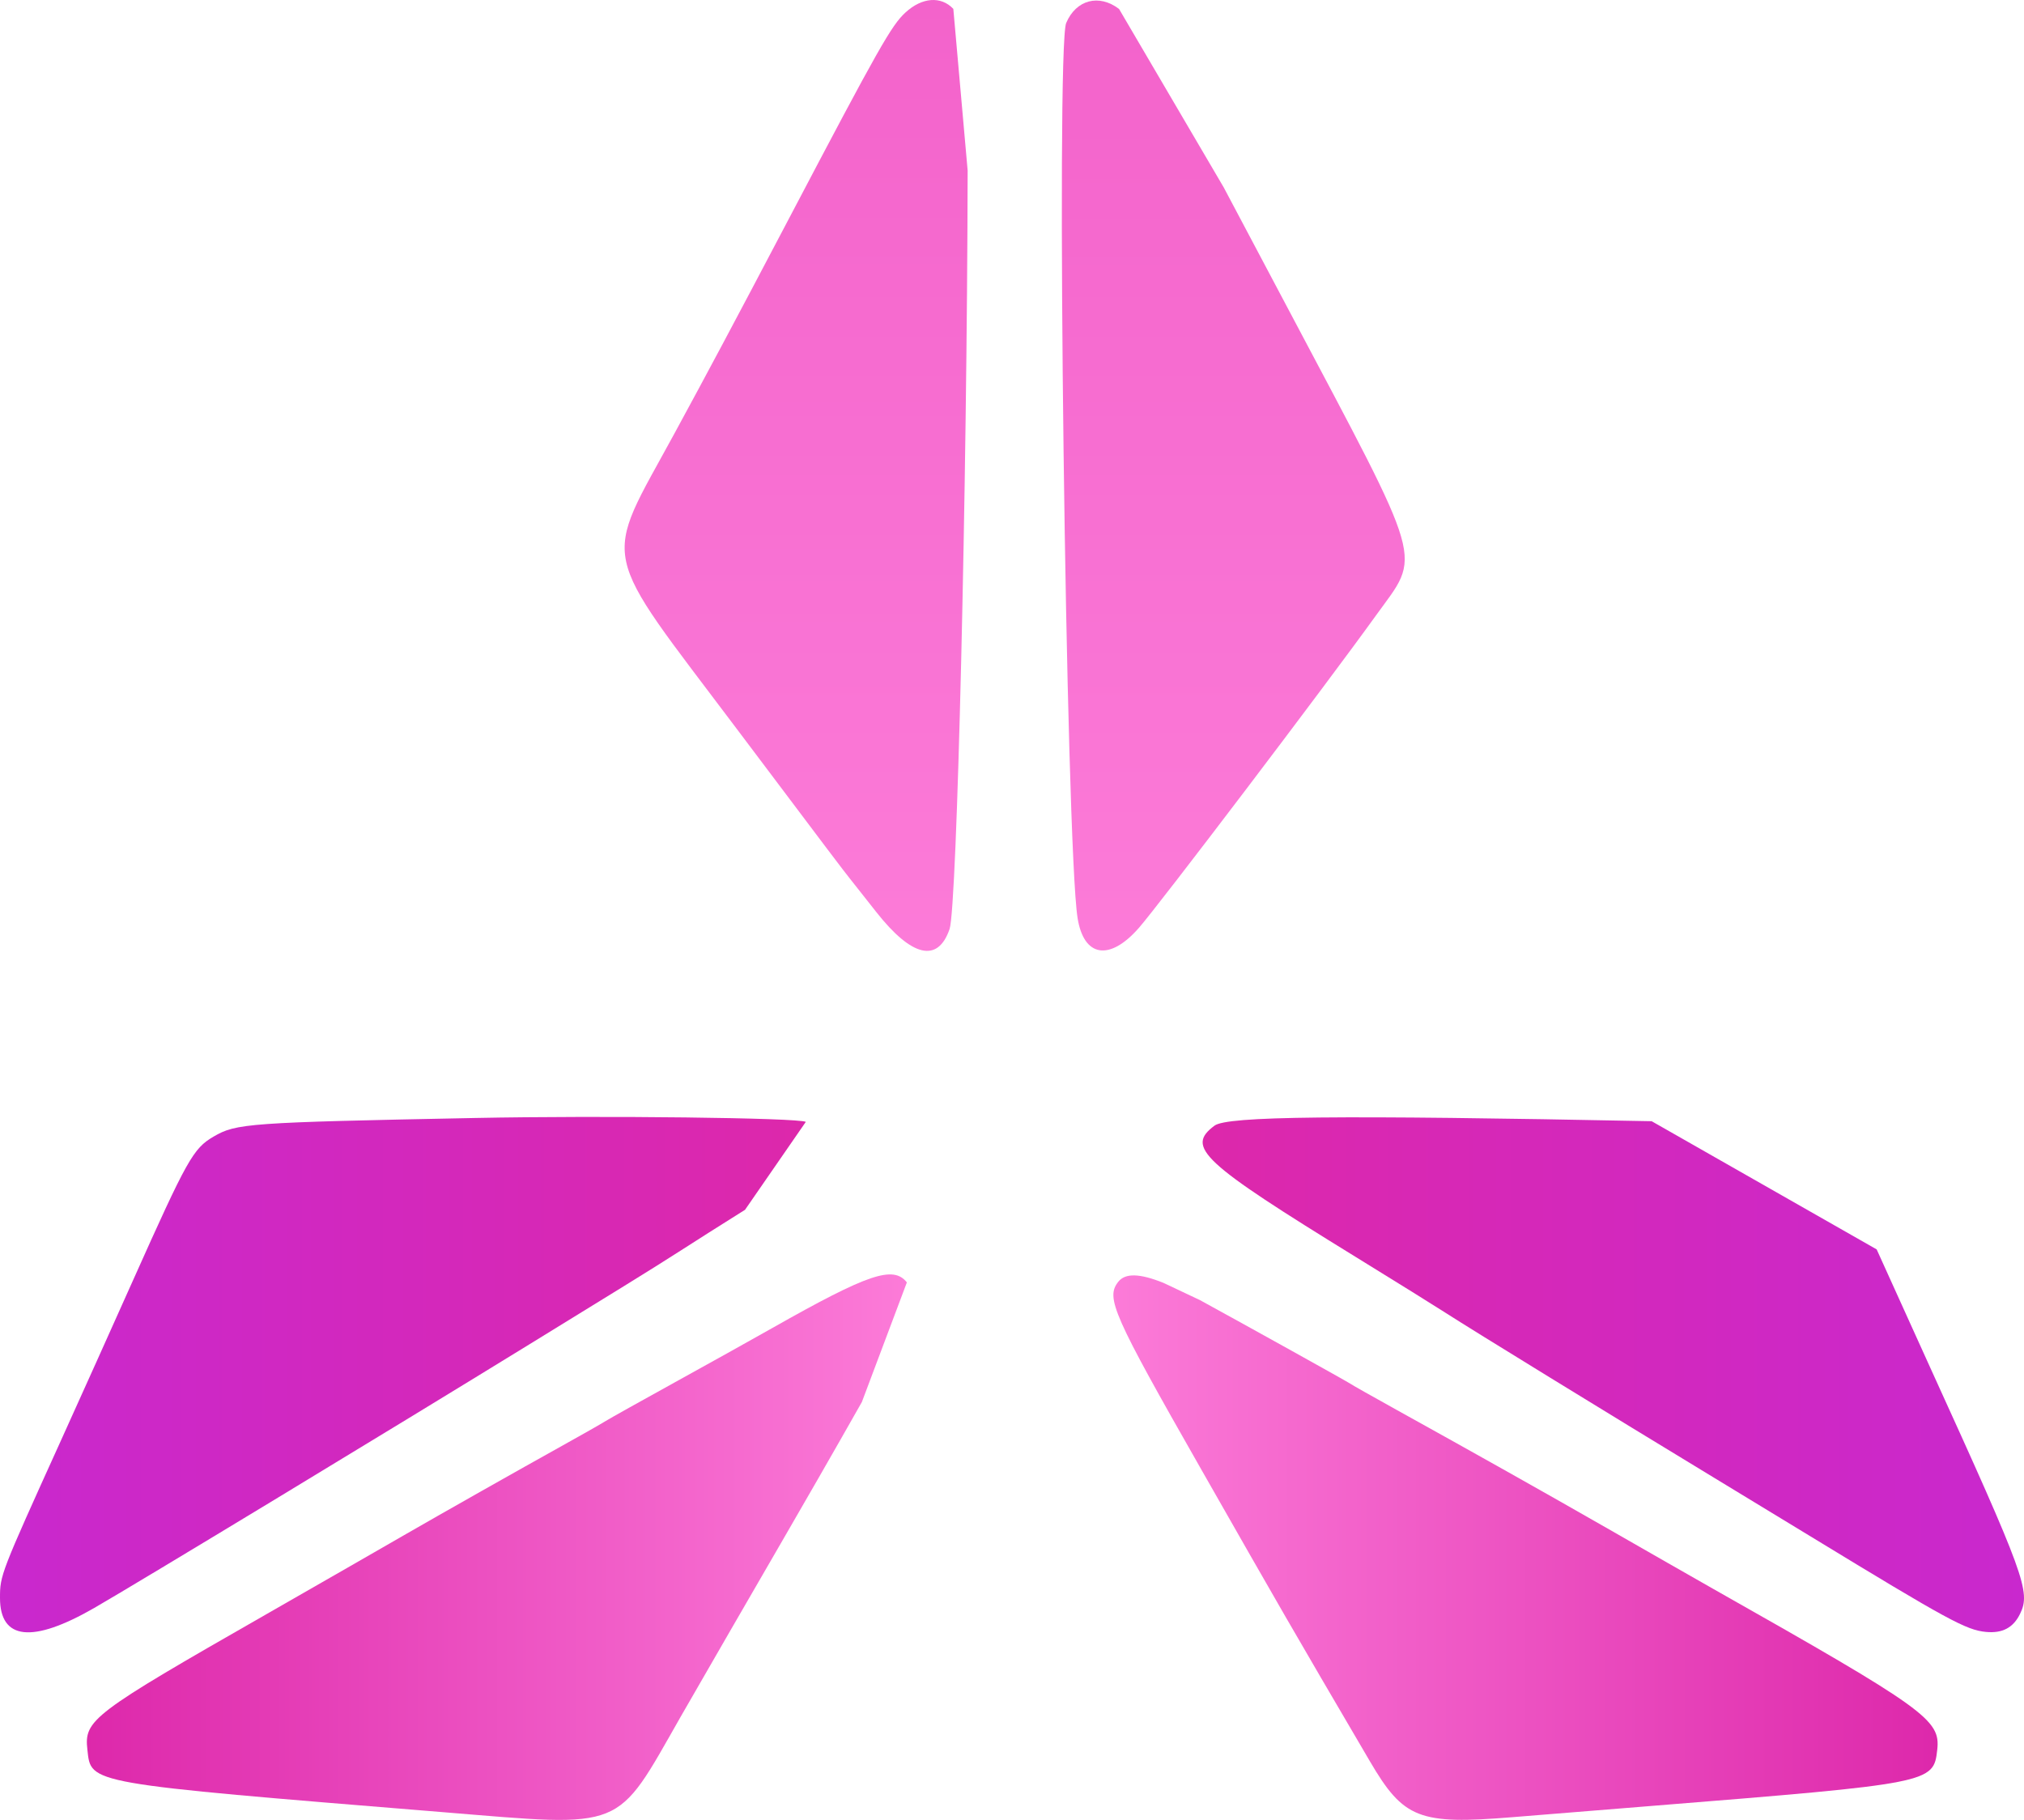 <svg version="1.1" xmlns="http://www.w3.org/2000/svg" xmlns:xlink="http://www.w3.org/1999/xlink" width="300.713" height="270.39" viewBox="0,0,300.713,270.39"><defs><linearGradient x1="272.877" y1="44.885" x2="272.877" y2="186.018" gradientUnits="userSpaceOnUse" id="color-1"><stop offset="0" stop-color="#f363cb"/><stop offset="1" stop-color="#fc7bd8"/></linearGradient><linearGradient x1="207.929" y1="44.805" x2="207.929" y2="186.079" gradientUnits="userSpaceOnUse" id="color-2"><stop offset="0" stop-color="#f363cb"/><stop offset="1" stop-color="#fc7bd8"/></linearGradient><linearGradient x1="268.324" y1="249.055" x2="390.357" y2="249.055" gradientUnits="userSpaceOnUse" id="color-3"><stop offset="0" stop-color="#dd28ab"/><stop offset="1" stop-color="#c928ce"/></linearGradient><linearGradient x1="89.643" y1="249.035" x2="209.366" y2="249.035" gradientUnits="userSpaceOnUse" id="color-4"><stop offset="0" stop-color="#c928ce"/><stop offset="1" stop-color="#dd28ab"/></linearGradient><linearGradient x1="255.061" y1="274.739" x2="377.521" y2="274.739" gradientUnits="userSpaceOnUse" id="color-5"><stop offset="0" stop-color="#fc7bd8"/><stop offset="1" stop-color="#dd28ab"/></linearGradient><linearGradient x1="102.549" y1="274.671" x2="224.381" y2="274.671" gradientUnits="userSpaceOnUse" id="color-6"><stop offset="0" stop-color="#dd28ab"/><stop offset="1" stop-color="#fc7bd8"/></linearGradient></defs><g transform="translate(-89.643,-44.805)"><g data-paper-data="{&quot;isPaintingLayer&quot;:true}" fill-rule="nonzero" stroke="none" stroke-linecap="butt" stroke-linejoin="miter" stroke-miterlimit="10" stroke-dasharray="" stroke-dashoffset="0" style="mix-blend-mode: normal"><path d="M271.456,72.648c1.769,3.347 6.05,11.405 9.491,17.902c20.702,39.091 19.895,36.29 13.11,45.719c-7.633,10.607 -32.249,43.028 -35.23,46.421c-4.343,4.942 -8.153,4.321 -9.082,-1.479c-1.736,-10.838 -3.246,-129.346 -1.694,-132.994c1.469,-3.453 4.872,-4.354 7.854,-2.081z" data-paper-data="{&quot;noHover&quot;:false,&quot;origItem&quot;:[&quot;Path&quot;,{&quot;applyMatrix&quot;:true,&quot;segments&quot;:[[[515.32176,38.1179],[0,0],[-5.96244,-4.54656]],[[499.62539,42.27604],[2.93736,-6.90576],[-3.10383,7.29598]],[[503.01204,308.07614],[-3.47257,-21.67671],[1.858,11.60089]],[[521.16247,311.03141],[-8.685,9.88429],[5.96065,-6.78583]],[[591.53033,218.21715],[-15.26677,21.2131],[13.56987,-18.85748]],[[565.35002,126.94407],[41.40412,78.18292],[-6.8807,-12.99528]],[[546.40304,91.14439],[3.5388,6.69454],[0,0]]],&quot;closed&quot;:true}]}" fill="url(#color-1)" stroke-width="0.5"/><path d="M233.41,70.148c-0.092,47.234 -1.577,109.444 -2.683,112.681c-1.736,5.078 -5.611,4.181 -10.899,-2.529c-1.575,-1.999 -3.35,-4.245 -3.94,-4.992c-1.073,-1.357 -2.396,-3.086 -16.727,-22.141c-20.794,-27.65 -20.077,-24.147 -9.308,-43.97c4.874,-8.972 8.509,-15.754 17.009,-31.921c13.43,-25.548 15.227,-28.703 17.318,-30.623c2.457,-2.255 5.276,-2.464 7.102,-0.529z" data-paper-data="{&quot;noHover&quot;:false,&quot;origItem&quot;:[&quot;Path&quot;,{&quot;applyMatrix&quot;:true,&quot;segments&quot;:[[[466.02022,38.09284],[0,0],[-3.65157,-3.87174]],[[451.82565,39.15251],[4.91351,-4.51076],[-4.18319,3.83952]],[[417.21452,100.4004],[26.8605,-51.0951],[-16.99948,32.33427]],[[383.28895,164.17574],[9.74825,-17.94459],[-21.53709,39.64636]],[[401.83319,251.9852],[-41.58849,-55.29977],[28.66123,38.11055]],[[435.2504,296.26583],[-2.14619,-2.71362],[1.18139,1.49464]],[[443.12633,306.25036],[-3.15037,-3.99882],[10.57702,13.4213]],[[464.91043,311.31243],[-3.47257,10.15637],[2.21242,-6.47437]],[[470.25891,86.13244],[-0.18437,94.4682],[0,0]]],&quot;closed&quot;:true}]}" fill="url(#color-2)" stroke-width="0.5"/><path d="M368.466,230.43c2.879,6.369 6.451,14.258 7.932,17.507c14.121,30.991 14.967,33.348 13.38,36.625c-1.003,2.073 -2.625,2.937 -5.077,2.701c-2.944,-0.283 -5.587,-1.719 -26.119,-14.23c-4.627,-2.82 -10.994,-6.686 -14.145,-8.598c-15.874,-9.628 -36.13,-22.072 -39.999,-24.568c-1.477,-0.953 -7.461,-4.676 -13.3,-8.27c-23.013,-14.164 -25.356,-16.347 -21.05,-19.553c1.895,-1.41 17.943,-1.59 64.948,-0.659z" data-paper-data="{&quot;noHover&quot;:false,&quot;origItem&quot;:[&quot;Path&quot;,{&quot;applyMatrix&quot;:true,&quot;segments&quot;:[[[673.54561,368.61877],[0,0],[-94.00996,-1.86158]],[[543.75028,369.89145],[3.7894,-2.81922],[-8.61161,6.41172]],[[585.85608,408.98649],[-46.02586,-28.32829],[11.67786,7.18679]],[[612.45882,425.51879],[-2.95347,-1.90633],[7.7381,4.99227]],[[692.29211,474.54824],[-31.74716,-19.25665],[6.30074,3.82341]],[[720.57386,491.75178],[-9.25422,-5.64024],[41.06402,25.02219]],[[772.80739,520.21789],[-5.88726,-0.56563],[4.90456,0.47077]],[[782.95838,514.82109],[-2.00657,4.1456],[3.17364,-6.55492]],[[756.1838,441.62327],[28.24237,61.98178],[-2.96063,-6.49764]],[[740.32991,406.65056],[5.75838,12.73753],[0,0]]],&quot;closed&quot;:true}]}" fill="url(#color-3)" stroke-width="0.5"/><path d="M200.336,224.546c-3.437,2.154 -7.697,4.854 -9.469,6c-1.772,1.146 -5.638,3.569 -8.591,5.385c-2.953,1.815 -9.234,5.686 -13.96,8.593c-20.728,12.752 -58.567,35.67 -64.703,39.198c-9.167,5.271 -13.969,4.747 -13.969,-1.51c0,-3.372 0.067,-3.573 9.034,-23.345c2.947,-6.498 7.747,-17.177 10.665,-23.699c8.13,-18.175 8.996,-19.718 12.025,-21.493c3.368,-1.973 5.098,-2.102 38.859,-2.769c19.116,-0.378 47.851,-0.032 49.14,0.575z" data-paper-data="{&quot;noHover&quot;:false,&quot;origItem&quot;:[&quot;Path&quot;,{&quot;applyMatrix&quot;:true,&quot;segments&quot;:[[[422.13518,368.76018],[0,0],[-2.57758,-1.21361]],[[323.91339,367.65397],[38.23227,-0.75537],[-67.52178,1.33354]],[[246.28536,373.17428],[6.73571,-3.94691],[-6.05731,3.54954]],[[222.26735,416.11421],[16.26022,-36.34921],[-5.83535,13.0454]],[[200.94148,463.46108],[5.89442,-12.99528],[-17.93385,39.54433]],[[182.86264,510.12238],[0,-6.74466],[0,12.51557]],[[210.79355,513.13135],[-18.33302,10.54122],[12.27213,-7.05612]],[[340.02325,434.81954],[-41.45603,25.50369],[9.45112,-5.81387]],[[367.947,417.64823],[-5.90695,3.63009],[5.90695,-3.63188]],[[385.13084,406.88147],[-3.54417,2.29118],[3.54417,-2.29297]],[[404.07067,394.88321],[-6.87354,4.30849],[0,0]]],&quot;closed&quot;:true}]}" fill="url(#color-4)" stroke-width="0.5"/><path d="M267.93,237.968c6.969,3.811 22.059,12.198 22.378,12.443c0.197,0.15 3.26,1.88 6.804,3.846c11.712,6.497 21.435,11.95 31.587,17.763c5.513,3.157 12.438,7.126 15.388,8.794c31.769,17.967 33.881,19.497 33.377,23.973c-0.554,4.92 -0.81,4.987 -42.526,8.336c-7.384,0.592 -16.668,1.345 -20.604,1.666c-13.849,1.131 -16.157,0.229 -21.146,-8.279c-11.872,-20.245 -13.139,-22.455 -25.162,-43.549c-13.076,-22.94 -14.119,-25.328 -12.243,-27.712c1.038,-1.319 3.156,-1.273 6.718,0.154z" data-paper-data="{&quot;noHover&quot;:false,&quot;origItem&quot;:[&quot;Path&quot;,{&quot;applyMatrix&quot;:true,&quot;segments&quot;:[[[528.56764,416.61362],[0,0],[-7.12235,-2.85323]],[[515.1356,416.30216],[2.07638,-2.63844],[-3.75181,4.76852]],[[539.63511,471.69501],[-26.15167,-45.87908],[24.04665,42.18813]],[[589.92113,558.68823],[-23.74414,-40.48944],[9.97737,17.01559]],[[632.15939,575.22769],[-27.69821,2.26254],[7.87056,-0.6426]],[[673.31828,571.90547],[-14.76737,1.18497],[83.43295,-6.69812]],[[758.32462,555.27831],[-1.108,9.83954],[1.00955,-8.95171]],[[691.56359,507.35507],[63.53727,35.93393],[-5.89979,-3.33653]],[[660.78839,489.80965],[11.0263,6.31327],[-20.30379,-11.62595]],[[597.78095,454.33574],[23.42373,12.99349],[-7.08834,-3.9326]],[[584.17707,446.63881],[0.3938,0.30072],[-0.63902,-0.48867]],[[539.42747,421.7455],[13.93861,7.62175],[0,0]]],&quot;closed&quot;:true}]}" fill="url(#color-5)" stroke-width="0.5"/><path d="M217.692,253.11c-4.576,8.067 -6.198,10.919 -19.593,34.045c-2.737,4.726 -6.043,10.462 -7.335,12.726c-9.735,17.066 -8.048,16.384 -35.216,14.169c-53.328,-4.346 -52.349,-4.197 -52.92,-9.263c-0.502,-4.448 0.596,-5.29 26.569,-20.143c8.664,-4.955 17.845,-10.237 20.404,-11.712c5.86,-3.379 17.164,-9.769 23.705,-13.407c2.757,-1.533 5.581,-3.135 6.27,-3.563c0.689,-0.429 5.284,-2.998 10.207,-5.714c4.922,-2.716 11.522,-6.39 14.662,-8.168c14.205,-8.041 17.919,-9.293 19.934,-6.745z" data-paper-data="{&quot;noHover&quot;:false,&quot;origItem&quot;:[&quot;Path&quot;,{&quot;applyMatrix&quot;:true,&quot;segments&quot;:[[[452.16575,416.47042],[0,0],[-4.03104,-5.09608]],[[412.3028,429.96869],[28.41063,-16.08122],[-6.28105,3.5567]],[[382.98286,446.31124],[9.84491,-5.4326],[-9.84491,5.4326]],[[362.57704,457.74745],[1.37829,-0.8574],[-1.37829,0.8574]],[[350.04716,464.88233],[5.51315,-3.06624],[-13.0812,7.27629]],[[302.79158,491.62469],[11.72082,-6.75898],[-5.11935,2.95168]],[[261.97994,515.00904],[17.32705,-9.90935],[-51.94713,29.70479]],[[208.83531,555.27831],[-1.00418,-8.89622],[1.14201,10.1331]],[[314.60547,573.75095],[-106.6562,-8.69216],[54.33676,4.42842]],[[384.94469,545.44235],[-19.46966,34.13142],[2.58295,-4.52866]],[[399.59392,520.02458],[-5.47377,9.45112],[26.7889,-46.2514]],[[438.78025,452.00518],[-9.15219,16.13492],[0,0]]],&quot;closed&quot;:true}]}" fill="url(#color-6)" stroke-width="0.5"/><path d="" fill="#130c1b" stroke-width="1"/><path d="" fill="#130c1b" stroke-width="1"/><path d="" fill="#130c1b" stroke-width="1"/></g></g></svg><!--rotationCenter:150.35666521796864:135.19478216476233-->
